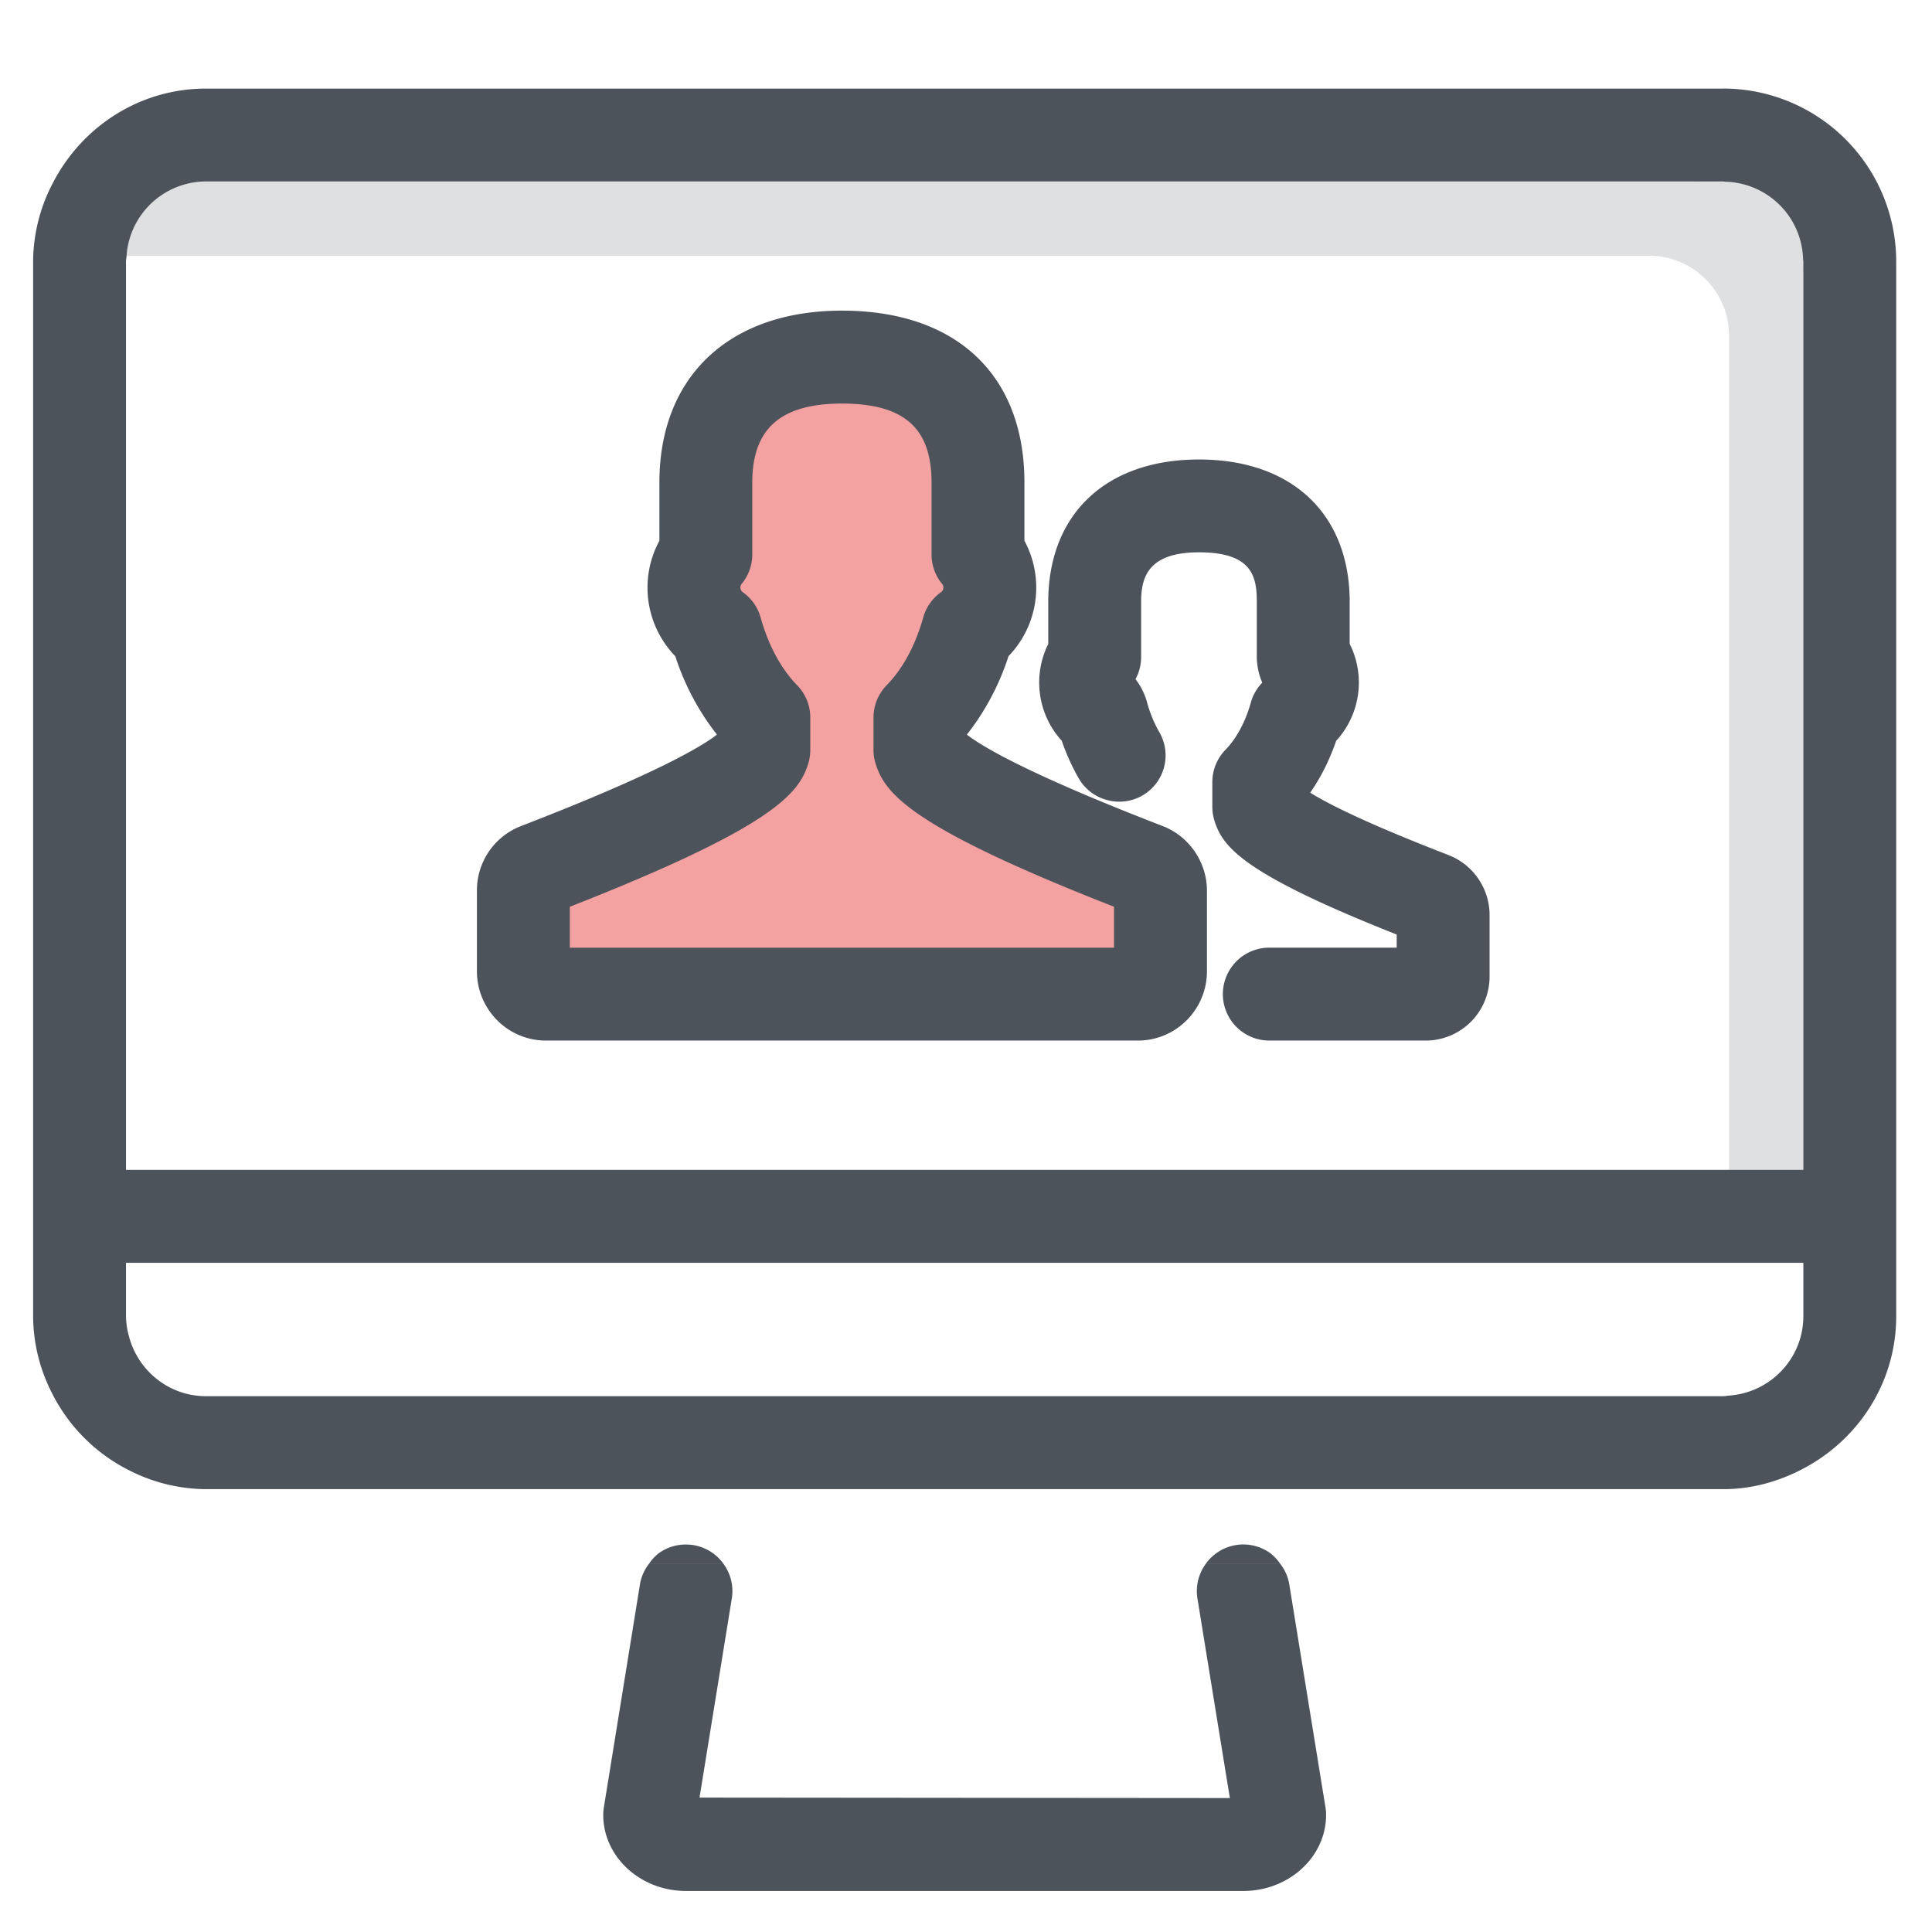<svg width="42" height="42" xmlns="http://www.w3.org/2000/svg"><g fill="none" fill-rule="evenodd"><path fill="#FFF" d="M0 42h42V0H0z"/><path fill="#FFF" d="M1.682 31.348h37.961V3.887H1.682z"/><path fill="#F4A1A1" d="M25.105 19.233l-4.847-3.231.808-5.654-1.615-2.423h-4.039l-.807 4.846 1.615 4.039-2.423 1.615-2.423.808v2.423h13.73z"/><path d="M24.218 20.602h-11.83v-.89c4.429-1.737 4.98-2.463 5.182-3.11.03-.097.045-.198.045-.3v-.7c0-.266-.101-.516-.287-.706-.35-.36-.624-.869-.793-1.472a1.007 1.007 0 00-.392-.554.126.126 0 01-.015-.183c.146-.179.226-.404.226-.634v-1.566c0-1.17.62-1.714 1.949-1.714 1.347 0 1.948.529 1.948 1.714v1.566c0 .231.08.458.226.636a.127.127 0 01.032.08c0 .042-.018.08-.046.1-.191.134-.33.331-.393.554-.169.605-.443 1.114-.794 1.473-.185.19-.287.44-.287.706v.7c0 .102.016.204.046.3.203.649.755 1.376 5.183 3.11v.89zm1.058-2.644c-2.966-1.146-3.942-1.742-4.257-1.988a5.481 5.481 0 00.905-1.705 2.146 2.146 0 00.346-2.51v-1.268c0-2.338-1.483-3.734-3.967-3.734-2.448 0-3.968 1.43-3.968 3.734v1.268a2.14 2.14 0 00.345 2.51 5.5 5.5 0 00.906 1.705c-.316.246-1.293.842-4.26 1.988a1.497 1.497 0 00-.958 1.407v1.75c0 .83.673 1.506 1.5 1.506h12.87c.827 0 1.5-.676 1.5-1.507v-1.75c0-.62-.387-1.185-.962-1.406z" fill="#4D535B"/><path d="M31.495 18.59c-1.824-.704-2.646-1.128-3.012-1.358.232-.333.421-.711.564-1.127a1.874 1.874 0 00.294-2.108v-.911c0-1.911-1.255-3.097-3.276-3.097s-3.277 1.186-3.277 3.097V14a1.88 1.88 0 00.294 2.104c.1.291.224.566.369.817.135.233.352.401.612.47a1.006 1.006 0 001.137-1.479 2.778 2.778 0 01-.263-.64 1.442 1.442 0 00-.252-.507c.08-.147.122-.312.122-.48v-1.2c0-.534.15-1.078 1.258-1.078 1.16 0 1.257.532 1.257 1.078v1.199c0 .161.038.378.119.556-.117.12-.204.269-.249.433-.117.418-.312.782-.55 1.025-.184.19-.287.441-.287.706v.537c0 .102.016.203.046.3.177.566.6 1.145 3.962 2.475v.285h-2.769a1.01 1.01 0 000 2.02h3.402a1.39 1.39 0 001.386-1.392V19.89c0-.573-.357-1.094-.887-1.298m-5.464 16.156l.705 4.34-11.529-.01.702-4.33a.999.999 0 00-.188-.761h-1.606a.995.995 0 00-.2.438l-.788 4.868a1.07 1.07 0 00-.013.161c0 .912.807 1.654 1.799 1.654H27.03c.99 0 1.798-.742 1.798-1.654a.99.99 0 00-.013-.161l-.79-4.868a.997.997 0 00-.2-.438h-1.606c-.156.21-.233.481-.188.76" fill="#4D535B"/><path d="M40.45 3.887l-4.038-.808.433.865H4.478c-.921 0-1.669.721-1.727 1.627.038-.003.073-.012.111-.012h32.986c.96 0 1.74.78 1.74 1.739v18.135h1.615V5.918l1.248-.416V3.887z" fill="#DEE0E2"/><path d="M26.866 33.589c-.27.044-.496.193-.647.397h1.605a1.01 1.01 0 00-.21-.222 1 1 0 00-.748-.175m-11.792 0c-.27-.041-.535.02-.753.177a.984.984 0 00-.206.22h1.606a1.005 1.005 0 00-.647-.397m22.502-3.249c-.038.003-.074.012-.113.012H4.478c-.8 0-1.47-.547-1.67-1.285a1.718 1.718 0 01-.069-.454v-1.161h36.464v1.161c0 .92-.72 1.668-1.627 1.727m1.621-24.712c0 .019.006.035.006.054v19.75H2.739V5.683c0-.038.01-.073.012-.111a1.735 1.735 0 011.727-1.627h32.985c.02 0 .037.006.056.006.915.03 1.65.764 1.678 1.678m-1.734-3.703H4.478c-1.453 0-2.701.837-3.326 2.047a3.7 3.7 0 00-.432 1.71v22.931a3.7 3.7 0 00.41 1.671 3.762 3.762 0 001.677 1.678 3.72 3.72 0 001.67.41h32.986c.62 0 1.196-.165 1.712-.433 1.21-.625 2.047-1.873 2.047-3.326V5.683a3.763 3.763 0 00-3.76-3.758" fill="#4D535B"/></g></svg>